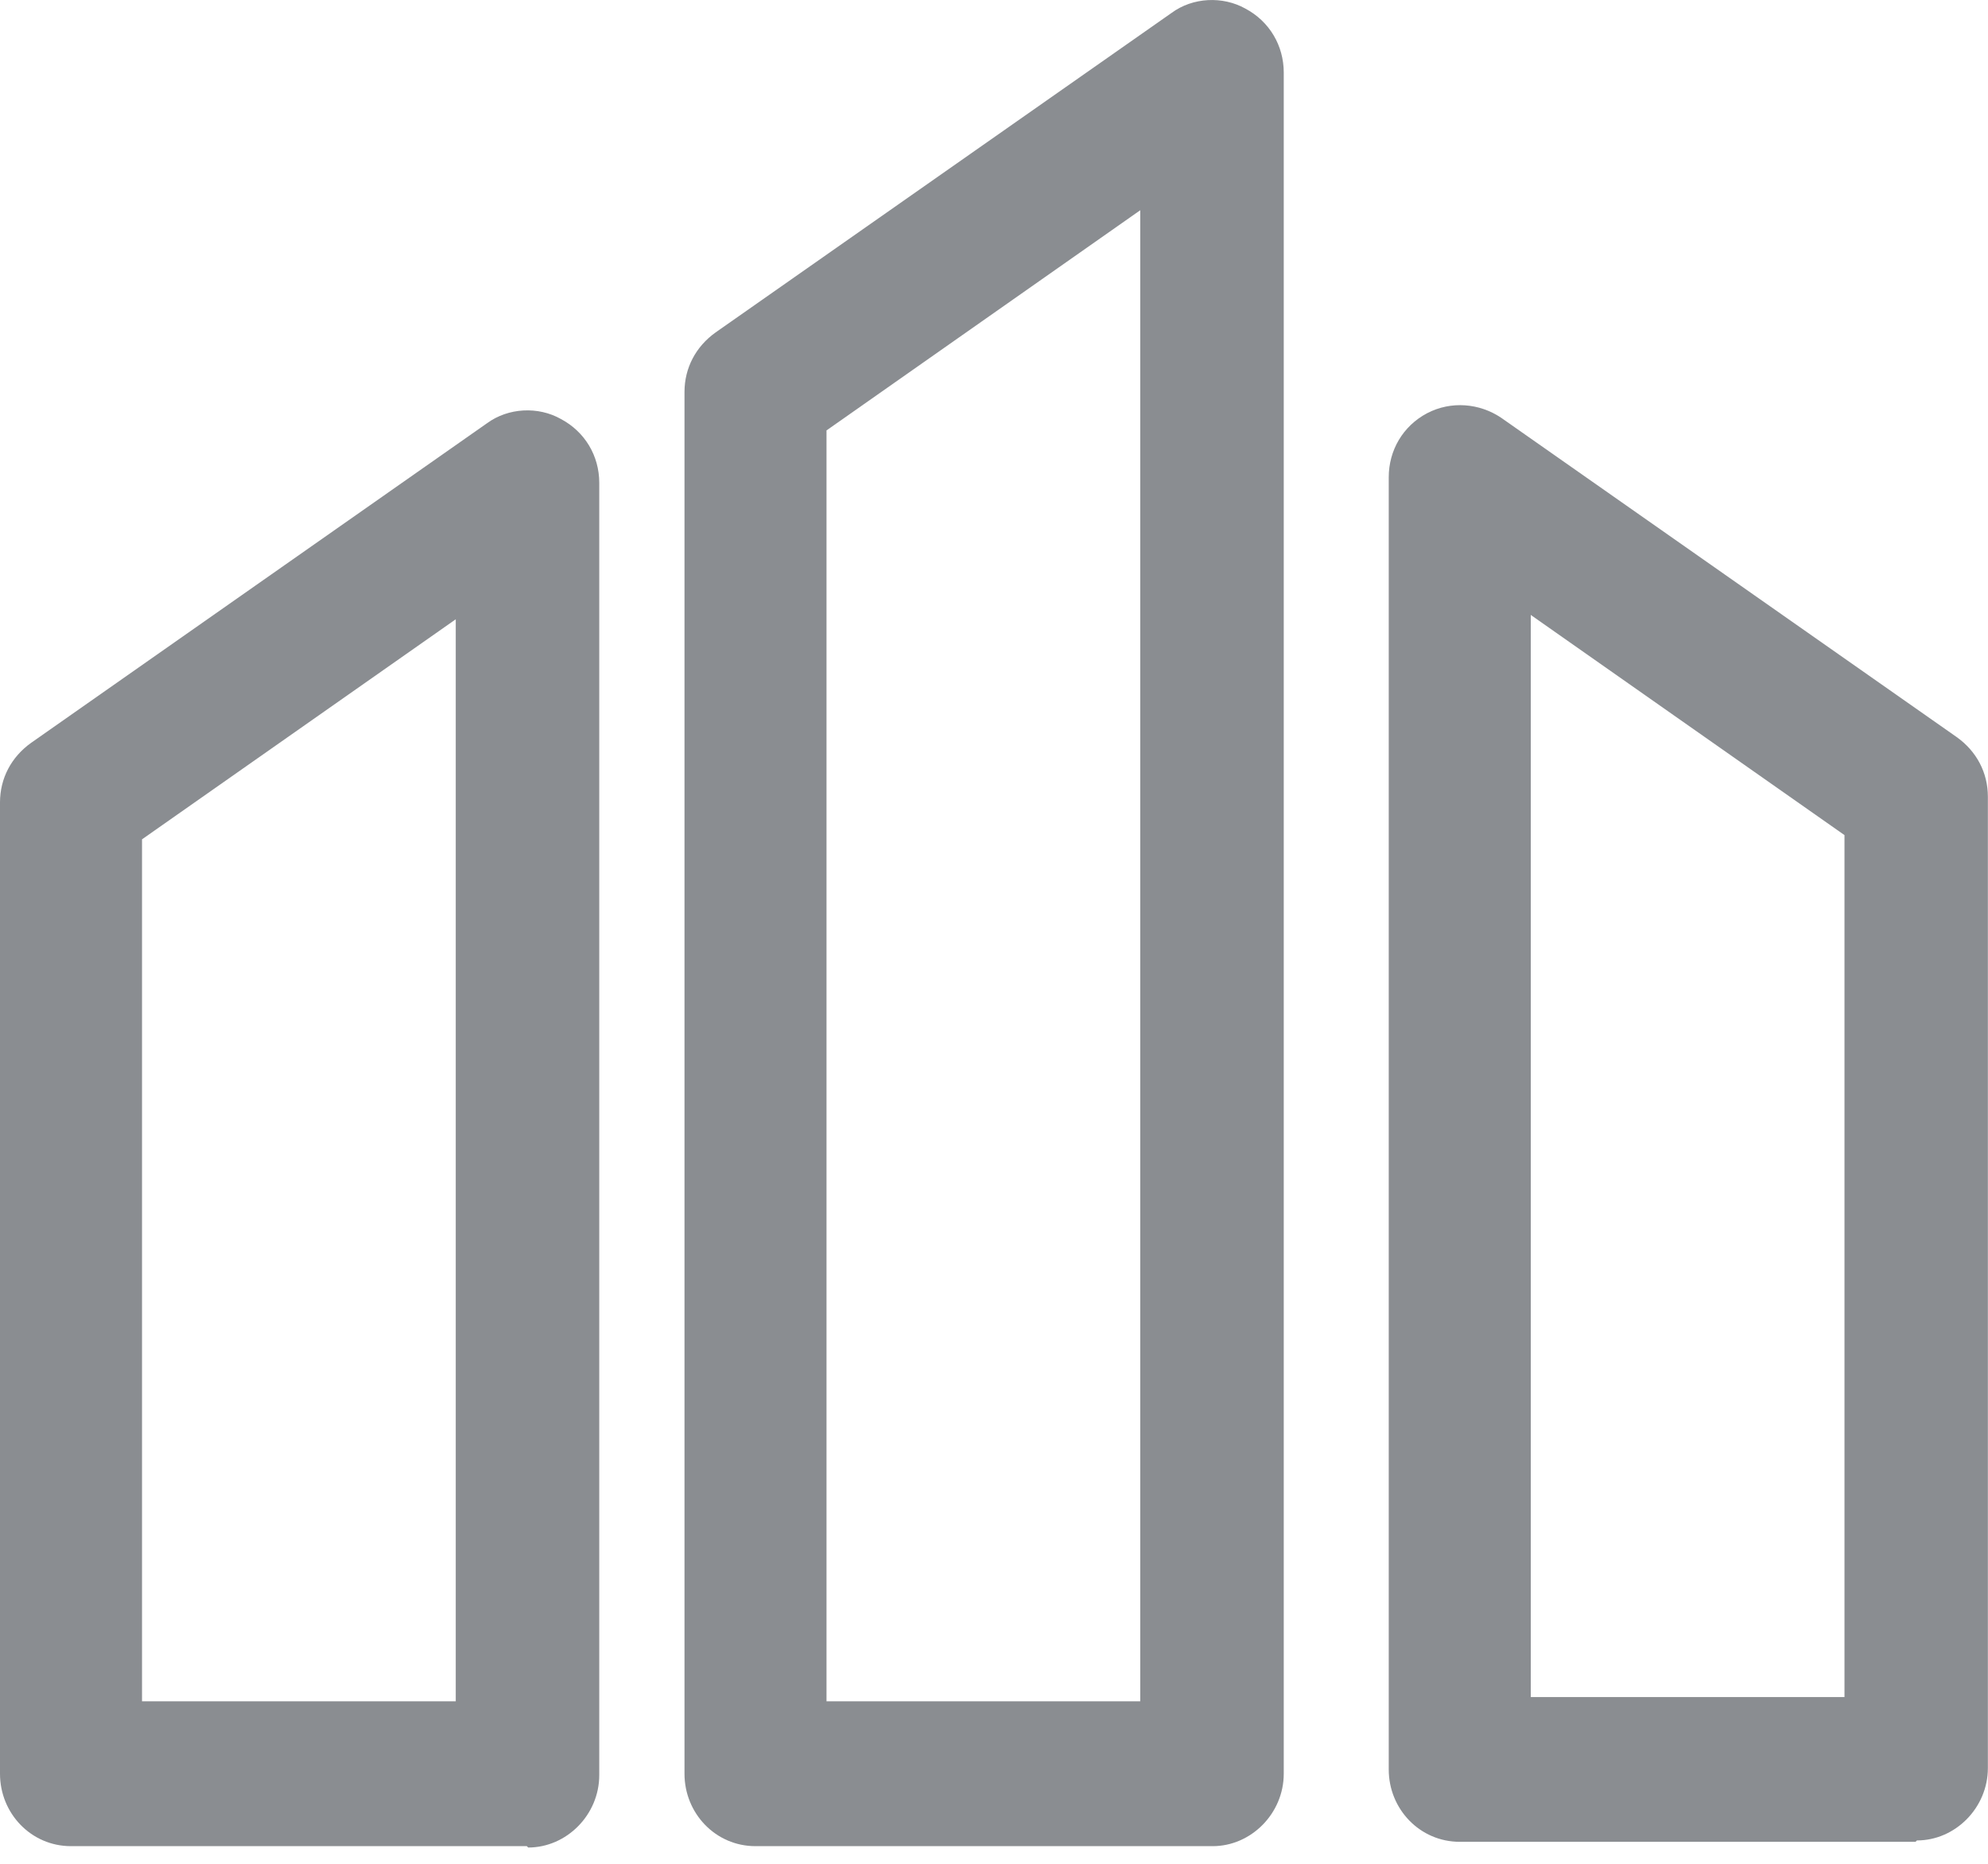 <svg width="16" height="15" viewBox="0 0 16 15" fill="none" xmlns="http://www.w3.org/2000/svg">
<path d="M4.24 14.858H0.571C0.251 14.858 0 14.595 0 14.275V6.458C0 6.264 0.091 6.092 0.251 5.978L3.92 3.406C4.091 3.281 4.331 3.269 4.514 3.372C4.708 3.475 4.823 3.669 4.823 3.886V14.286C4.823 14.606 4.56 14.869 4.251 14.869L4.24 14.858ZM1.143 13.692H3.668V4.984L1.143 6.755V13.692Z" fill="#8A8D91"/>
<path d="M15.417 14.823H11.748C11.428 14.823 11.177 14.56 11.177 14.241V3.841C11.177 3.624 11.291 3.429 11.485 3.326C11.68 3.224 11.908 3.246 12.08 3.361L15.748 5.932C15.908 6.046 15.999 6.218 15.999 6.412V14.229C15.999 14.549 15.737 14.812 15.428 14.812L15.417 14.823ZM12.32 13.658H14.845V6.721L12.32 4.949V13.658Z" fill="#8A8D91"/>
<path d="M9.749 14.858H6.08C5.76 14.858 5.509 14.595 5.509 14.275V3.155C5.509 2.961 5.6 2.789 5.76 2.675L9.429 0.104C9.6 -0.022 9.84 -0.033 10.023 0.069C10.217 0.172 10.332 0.367 10.332 0.584V14.275C10.332 14.595 10.069 14.858 9.76 14.858H9.749ZM6.652 13.692H9.177V1.692L6.652 3.464V13.692Z" fill="#8A8D91"/>
</svg>
